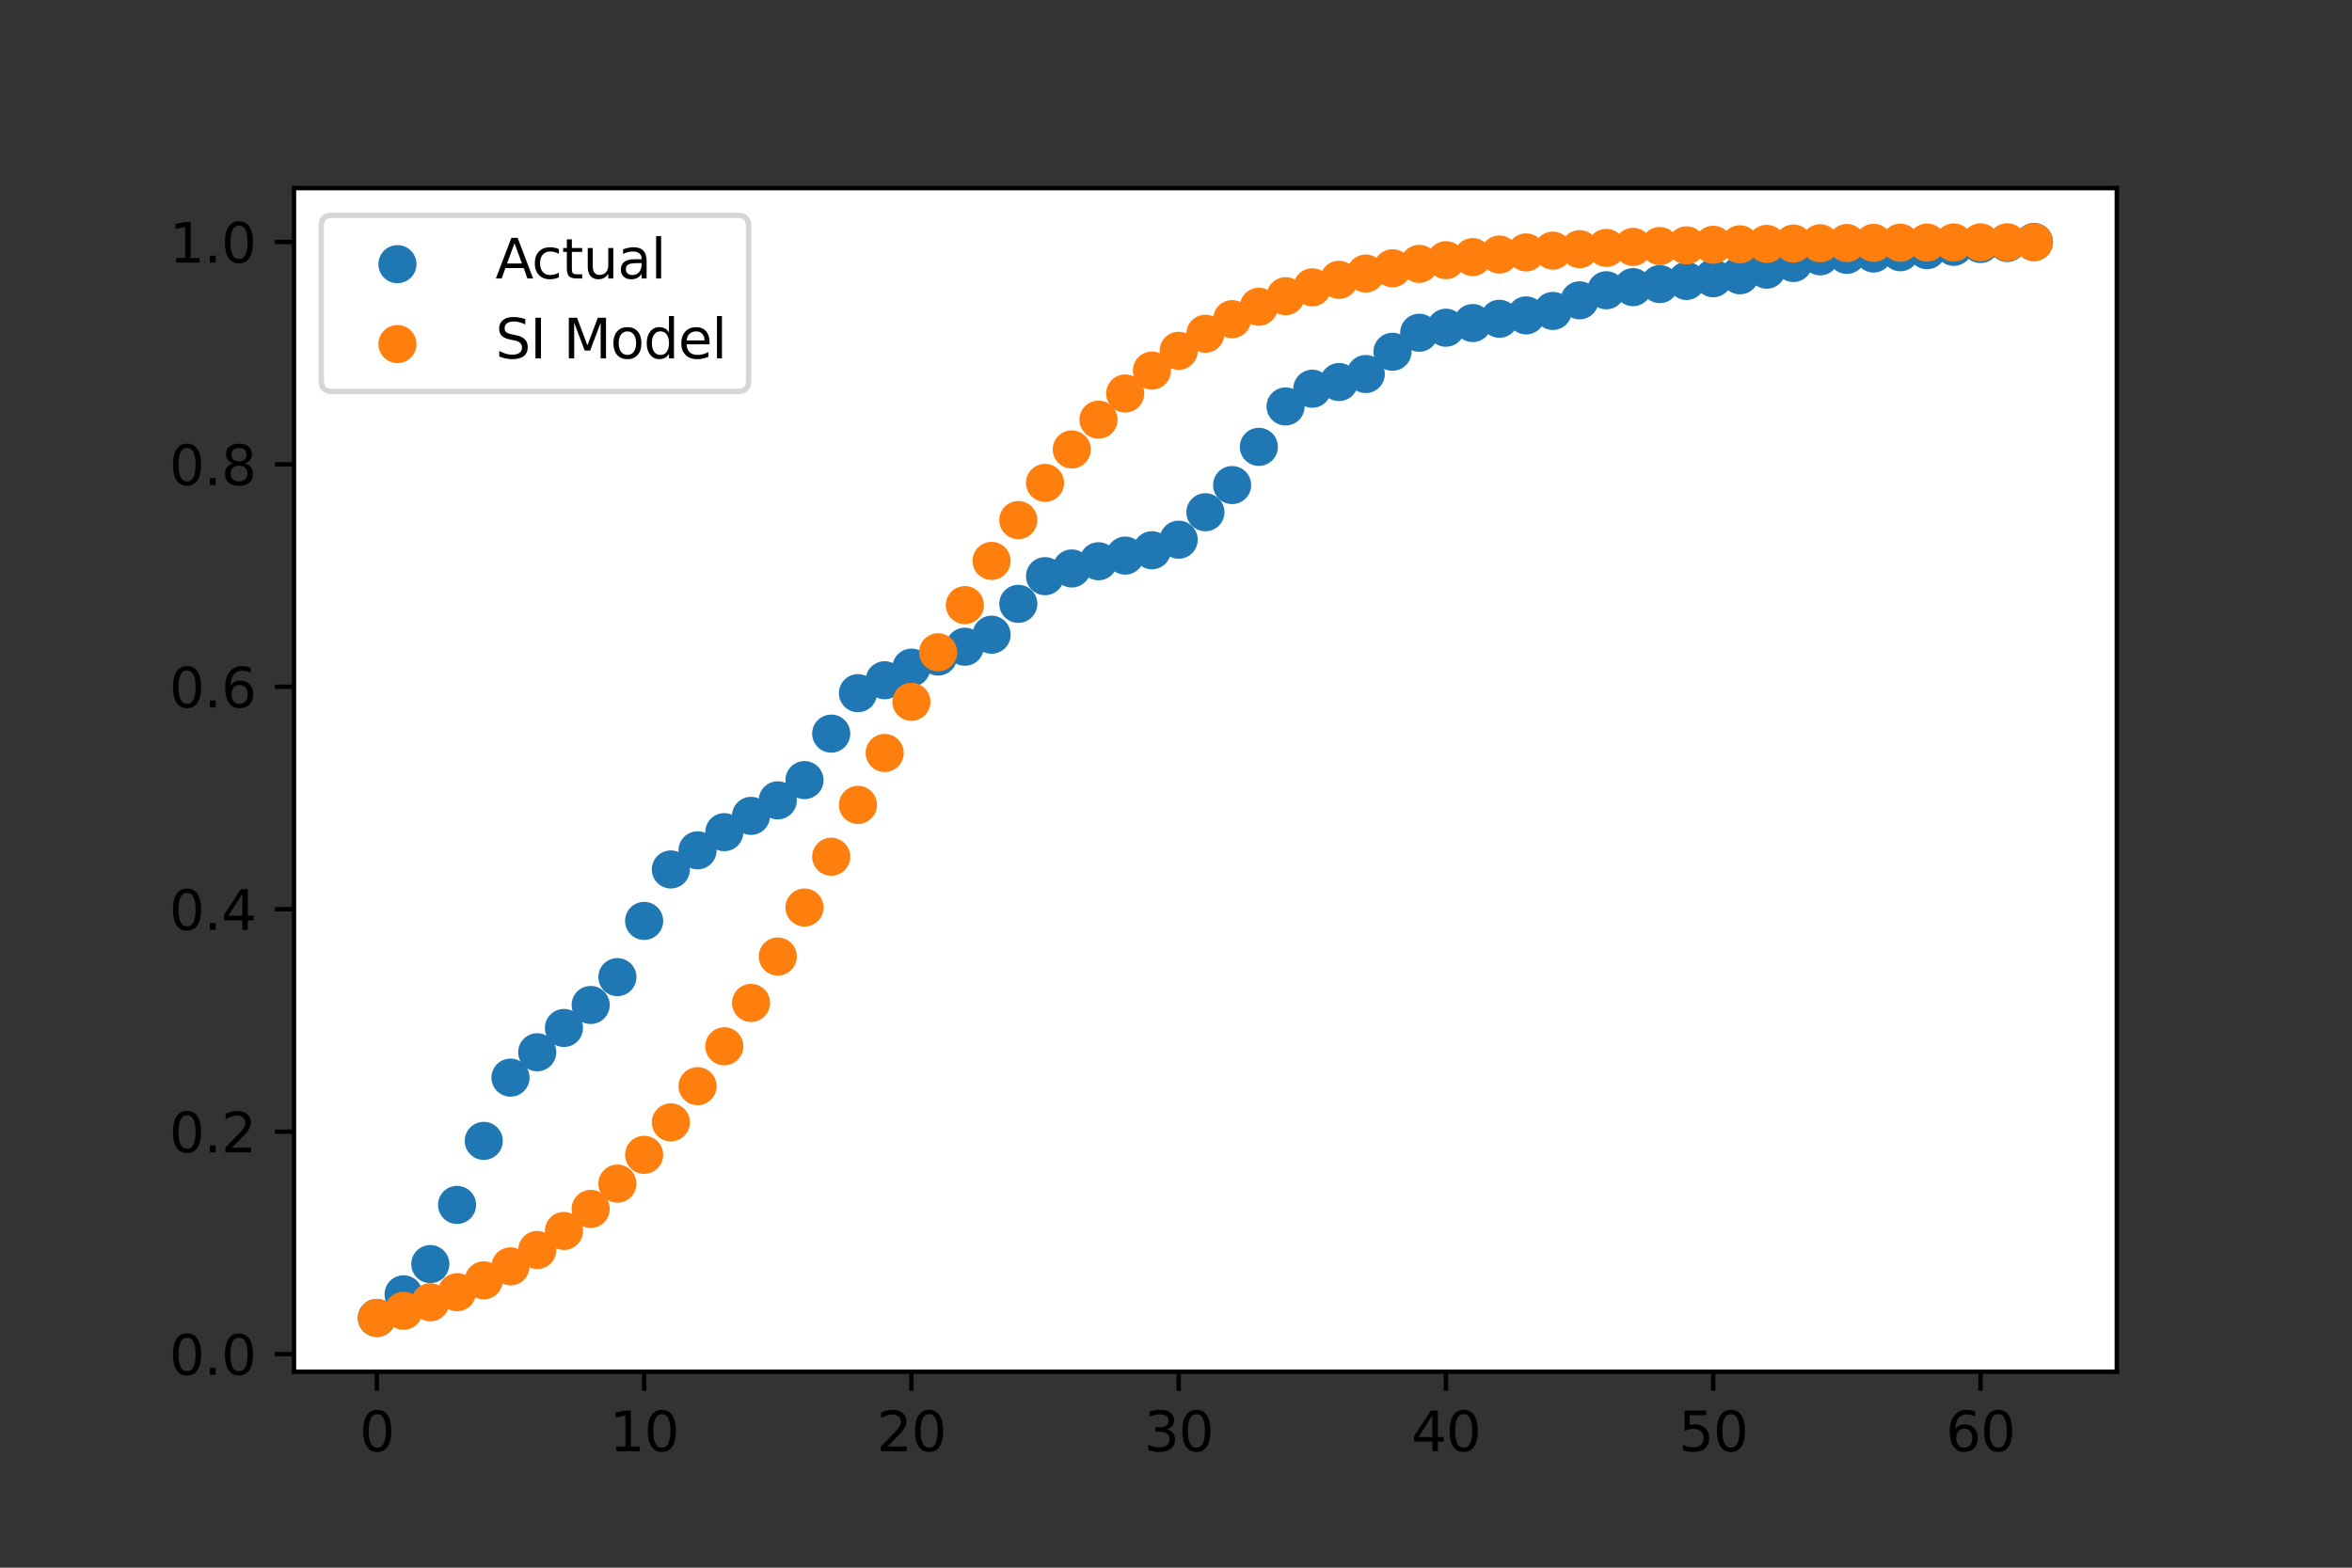 <?xml version="1.0" encoding="utf-8" standalone="no"?>
<!DOCTYPE svg PUBLIC "-//W3C//DTD SVG 1.1//EN"
  "http://www.w3.org/Graphics/SVG/1.1/DTD/svg11.dtd">
<svg height="288pt" version="1.1" viewBox="0 0 432 288" width="432pt" xmlns="http://www.w3.org/2000/svg" xmlns:xlink="http://www.w3.org/1999/xlink">
 <rect x="0" y="0" width="432" height="288" fill="#333333" stroke="none"/>
 <defs>
  <style type="text/css">*{stroke-linecap:butt;stroke-linejoin:round;}</style>
 </defs>
 <g id="figure_1">
  <g id="patch_1">
   <path d="M 0 288 
L 432 288 
L 432 0 
L 0 0 
z
" style="fill:none;"/>
  </g>
  <g id="axes_1">
   <g id="patch_2">
    <path d="M 54 252 
L 388.8 252 
L 388.8 34.56 
L 54 34.56 
z
" style="fill:#ffffff;"/>
   </g>
   <g id="PathCollection_1">
    <defs>
     <path d="M 0 3 
C 0.796 3 1.559 2.684 2.121 2.121 
C 2.684 1.559 3 0.796 3 0 
C 3 -0.796 2.684 -1.559 2.121 -2.121 
C 1.559 -2.684 0.796 -3 0 -3 
C -0.796 -3 -1.559 -2.684 -2.121 -2.121 
C -2.684 -1.559 -3 -0.796 -3 0 
C -3 0.796 -2.684 1.559 -2.121 2.121 
C -1.559 2.684 -0.796 3 0 3 
z
" id="ma373a4b8d2" style="stroke:#1f77b4;"/>
    </defs>
    <g clip-path="url(#p91c9d4269c)">
     <use style="fill:#1f77b4;stroke:#1f77b4;" x="69.218" xlink:href="#ma373a4b8d2" y="242.116"/>
     <use style="fill:#1f77b4;stroke:#1f77b4;" x="74.127" xlink:href="#ma373a4b8d2" y="237.78"/>
     <use style="fill:#1f77b4;stroke:#1f77b4;" x="79.036" xlink:href="#ma373a4b8d2" y="232.225"/>
     <use style="fill:#1f77b4;stroke:#1f77b4;" x="83.945" xlink:href="#ma373a4b8d2" y="221.354"/>
     <use style="fill:#1f77b4;stroke:#1f77b4;" x="88.855" xlink:href="#ma373a4b8d2" y="209.591"/>
     <use style="fill:#1f77b4;stroke:#1f77b4;" x="93.764" xlink:href="#ma373a4b8d2" y="197.972"/>
     <use style="fill:#1f77b4;stroke:#1f77b4;" x="98.673" xlink:href="#ma373a4b8d2" y="193.312"/>
     <use style="fill:#1f77b4;stroke:#1f77b4;" x="103.582" xlink:href="#ma373a4b8d2" y="188.849"/>
     <use style="fill:#1f77b4;stroke:#1f77b4;" x="108.491" xlink:href="#ma373a4b8d2" y="184.625"/>
     <use style="fill:#1f77b4;stroke:#1f77b4;" x="113.4" xlink:href="#ma373a4b8d2" y="179.507"/>
     <use style="fill:#1f77b4;stroke:#1f77b4;" x="118.309" xlink:href="#ma373a4b8d2" y="169.183"/>
     <use style="fill:#1f77b4;stroke:#1f77b4;" x="123.218" xlink:href="#ma373a4b8d2" y="159.728"/>
     <use style="fill:#1f77b4;stroke:#1f77b4;" x="128.127" xlink:href="#ma373a4b8d2" y="156.216"/>
     <use style="fill:#1f77b4;stroke:#1f77b4;" x="133.036" xlink:href="#ma373a4b8d2" y="152.877"/>
     <use style="fill:#1f77b4;stroke:#1f77b4;" x="137.945" xlink:href="#ma373a4b8d2" y="149.884"/>
     <use style="fill:#1f77b4;stroke:#1f77b4;" x="142.855" xlink:href="#ma373a4b8d2" y="147.03"/>
     <use style="fill:#1f77b4;stroke:#1f77b4;" x="147.764" xlink:href="#ma373a4b8d2" y="143.314"/>
     <use style="fill:#1f77b4;stroke:#1f77b4;" x="152.673" xlink:href="#ma373a4b8d2" y="134.776"/>
     <use style="fill:#1f77b4;stroke:#1f77b4;" x="157.582" xlink:href="#ma373a4b8d2" y="127.343"/>
     <use style="fill:#1f77b4;stroke:#1f77b4;" x="162.491" xlink:href="#ma373a4b8d2" y="124.971"/>
     <use style="fill:#1f77b4;stroke:#1f77b4;" x="167.4" xlink:href="#ma373a4b8d2" y="122.654"/>
     <use style="fill:#1f77b4;stroke:#1f77b4;" x="172.309" xlink:href="#ma373a4b8d2" y="120.614"/>
     <use style="fill:#1f77b4;stroke:#1f77b4;" x="177.218" xlink:href="#ma373a4b8d2" y="118.81"/>
     <use style="fill:#1f77b4;stroke:#1f77b4;" x="182.127" xlink:href="#ma373a4b8d2" y="116.601"/>
     <use style="fill:#1f77b4;stroke:#1f77b4;" x="187.036" xlink:href="#ma373a4b8d2" y="110.931"/>
     <use style="fill:#1f77b4;stroke:#1f77b4;" x="191.945" xlink:href="#ma373a4b8d2" y="105.848"/>
     <use style="fill:#1f77b4;stroke:#1f77b4;" x="196.855" xlink:href="#ma373a4b8d2" y="104.434"/>
     <use style="fill:#1f77b4;stroke:#1f77b4;" x="201.764" xlink:href="#ma373a4b8d2" y="103.11"/>
     <use style="fill:#1f77b4;stroke:#1f77b4;" x="206.673" xlink:href="#ma373a4b8d2" y="102.066"/>
     <use style="fill:#1f77b4;stroke:#1f77b4;" x="211.582" xlink:href="#ma373a4b8d2" y="101.089"/>
     <use style="fill:#1f77b4;stroke:#1f77b4;" x="216.491" xlink:href="#ma373a4b8d2" y="99.148"/>
     <use style="fill:#1f77b4;stroke:#1f77b4;" x="221.4" xlink:href="#ma373a4b8d2" y="94.104"/>
     <use style="fill:#1f77b4;stroke:#1f77b4;" x="226.309" xlink:href="#ma373a4b8d2" y="89.111"/>
     <use style="fill:#1f77b4;stroke:#1f77b4;" x="231.218" xlink:href="#ma373a4b8d2" y="82.091"/>
     <use style="fill:#1f77b4;stroke:#1f77b4;" x="236.127" xlink:href="#ma373a4b8d2" y="74.67"/>
     <use style="fill:#1f77b4;stroke:#1f77b4;" x="241.036" xlink:href="#ma373a4b8d2" y="71.413"/>
     <use style="fill:#1f77b4;stroke:#1f77b4;" x="245.945" xlink:href="#ma373a4b8d2" y="70.183"/>
     <use style="fill:#1f77b4;stroke:#1f77b4;" x="250.855" xlink:href="#ma373a4b8d2" y="68.713"/>
     <use style="fill:#1f77b4;stroke:#1f77b4;" x="255.764" xlink:href="#ma373a4b8d2" y="64.619"/>
     <use style="fill:#1f77b4;stroke:#1f77b4;" x="260.673" xlink:href="#ma373a4b8d2" y="61.127"/>
     <use style="fill:#1f77b4;stroke:#1f77b4;" x="265.582" xlink:href="#ma373a4b8d2" y="60.205"/>
     <use style="fill:#1f77b4;stroke:#1f77b4;" x="270.491" xlink:href="#ma373a4b8d2" y="59.345"/>
     <use style="fill:#1f77b4;stroke:#1f77b4;" x="275.4" xlink:href="#ma373a4b8d2" y="58.56"/>
     <use style="fill:#1f77b4;stroke:#1f77b4;" x="280.309" xlink:href="#ma373a4b8d2" y="57.942"/>
     <use style="fill:#1f77b4;stroke:#1f77b4;" x="285.218" xlink:href="#ma373a4b8d2" y="57.12"/>
     <use style="fill:#1f77b4;stroke:#1f77b4;" x="290.127" xlink:href="#ma373a4b8d2" y="55.174"/>
     <use style="fill:#1f77b4;stroke:#1f77b4;" x="295.036" xlink:href="#ma373a4b8d2" y="53.326"/>
     <use style="fill:#1f77b4;stroke:#1f77b4;" x="299.945" xlink:href="#ma373a4b8d2" y="52.754"/>
     <use style="fill:#1f77b4;stroke:#1f77b4;" x="304.855" xlink:href="#ma373a4b8d2" y="52.189"/>
     <use style="fill:#1f77b4;stroke:#1f77b4;" x="309.764" xlink:href="#ma373a4b8d2" y="51.613"/>
     <use style="fill:#1f77b4;stroke:#1f77b4;" x="314.673" xlink:href="#ma373a4b8d2" y="51.119"/>
     <use style="fill:#1f77b4;stroke:#1f77b4;" x="319.582" xlink:href="#ma373a4b8d2" y="50.573"/>
     <use style="fill:#1f77b4;stroke:#1f77b4;" x="324.491" xlink:href="#ma373a4b8d2" y="49.545"/>
     <use style="fill:#1f77b4;stroke:#1f77b4;" x="329.4" xlink:href="#ma373a4b8d2" y="48.318"/>
     <use style="fill:#1f77b4;stroke:#1f77b4;" x="334.309" xlink:href="#ma373a4b8d2" y="47.092"/>
     <use style="fill:#1f77b4;stroke:#1f77b4;" x="339.218" xlink:href="#ma373a4b8d2" y="46.823"/>
     <use style="fill:#1f77b4;stroke:#1f77b4;" x="344.127" xlink:href="#ma373a4b8d2" y="46.573"/>
     <use style="fill:#1f77b4;stroke:#1f77b4;" x="349.036" xlink:href="#ma373a4b8d2" y="46.34"/>
     <use style="fill:#1f77b4;stroke:#1f77b4;" x="353.945" xlink:href="#ma373a4b8d2" y="45.966"/>
     <use style="fill:#1f77b4;stroke:#1f77b4;" x="358.855" xlink:href="#ma373a4b8d2" y="45.346"/>
     <use style="fill:#1f77b4;stroke:#1f77b4;" x="363.764" xlink:href="#ma373a4b8d2" y="44.831"/>
     <use style="fill:#1f77b4;stroke:#1f77b4;" x="368.673" xlink:href="#ma373a4b8d2" y="44.639"/>
     <use style="fill:#1f77b4;stroke:#1f77b4;" x="373.582" xlink:href="#ma373a4b8d2" y="44.444"/>
    </g>
   </g>
   <g id="PathCollection_2">
    <defs>
     <path d="M 0 3 
C 0.796 3 1.559 2.684 2.121 2.121 
C 2.684 1.559 3 0.796 3 0 
C 3 -0.796 2.684 -1.559 2.121 -2.121 
C 1.559 -2.684 0.796 -3 0 -3 
C -0.796 -3 -1.559 -2.684 -2.121 -2.121 
C -2.684 -1.559 -3 -0.796 -3 0 
C -3 0.796 -2.684 1.559 -2.121 2.121 
C -1.559 2.684 -0.796 3 0 3 
z
" id="m1b3cb693f5" style="stroke:#ff7f0e;"/>
    </defs>
    <g clip-path="url(#p91c9d4269c)">
     <use style="fill:#ff7f0e;stroke:#ff7f0e;" x="69.218" xlink:href="#m1b3cb693f5" y="242.116"/>
     <use style="fill:#ff7f0e;stroke:#ff7f0e;" x="74.127" xlink:href="#m1b3cb693f5" y="240.803"/>
     <use style="fill:#ff7f0e;stroke:#ff7f0e;" x="79.036" xlink:href="#m1b3cb693f5" y="239.243"/>
     <use style="fill:#ff7f0e;stroke:#ff7f0e;" x="83.945" xlink:href="#m1b3cb693f5" y="237.394"/>
     <use style="fill:#ff7f0e;stroke:#ff7f0e;" x="88.855" xlink:href="#m1b3cb693f5" y="235.21"/>
     <use style="fill:#ff7f0e;stroke:#ff7f0e;" x="93.764" xlink:href="#m1b3cb693f5" y="232.643"/>
     <use style="fill:#ff7f0e;stroke:#ff7f0e;" x="98.673" xlink:href="#m1b3cb693f5" y="229.637"/>
     <use style="fill:#ff7f0e;stroke:#ff7f0e;" x="103.582" xlink:href="#m1b3cb693f5" y="226.137"/>
     <use style="fill:#ff7f0e;stroke:#ff7f0e;" x="108.491" xlink:href="#m1b3cb693f5" y="222.09"/>
     <use style="fill:#ff7f0e;stroke:#ff7f0e;" x="113.4" xlink:href="#m1b3cb693f5" y="217.443"/>
     <use style="fill:#ff7f0e;stroke:#ff7f0e;" x="118.309" xlink:href="#m1b3cb693f5" y="212.153"/>
     <use style="fill:#ff7f0e;stroke:#ff7f0e;" x="123.218" xlink:href="#m1b3cb693f5" y="206.189"/>
     <use style="fill:#ff7f0e;stroke:#ff7f0e;" x="128.127" xlink:href="#m1b3cb693f5" y="199.539"/>
     <use style="fill:#ff7f0e;stroke:#ff7f0e;" x="133.036" xlink:href="#m1b3cb693f5" y="192.213"/>
     <use style="fill:#ff7f0e;stroke:#ff7f0e;" x="137.945" xlink:href="#m1b3cb693f5" y="184.25"/>
     <use style="fill:#ff7f0e;stroke:#ff7f0e;" x="142.855" xlink:href="#m1b3cb693f5" y="175.719"/>
     <use style="fill:#ff7f0e;stroke:#ff7f0e;" x="147.764" xlink:href="#m1b3cb693f5" y="166.723"/>
     <use style="fill:#ff7f0e;stroke:#ff7f0e;" x="152.673" xlink:href="#m1b3cb693f5" y="157.389"/>
     <use style="fill:#ff7f0e;stroke:#ff7f0e;" x="157.582" xlink:href="#m1b3cb693f5" y="147.87"/>
     <use style="fill:#ff7f0e;stroke:#ff7f0e;" x="162.491" xlink:href="#m1b3cb693f5" y="138.329"/>
     <use style="fill:#ff7f0e;stroke:#ff7f0e;" x="167.4" xlink:href="#m1b3cb693f5" y="128.931"/>
     <use style="fill:#ff7f0e;stroke:#ff7f0e;" x="172.309" xlink:href="#m1b3cb693f5" y="119.831"/>
     <use style="fill:#ff7f0e;stroke:#ff7f0e;" x="177.218" xlink:href="#m1b3cb693f5" y="111.166"/>
     <use style="fill:#ff7f0e;stroke:#ff7f0e;" x="182.127" xlink:href="#m1b3cb693f5" y="103.044"/>
     <use style="fill:#ff7f0e;stroke:#ff7f0e;" x="187.036" xlink:href="#m1b3cb693f5" y="95.543"/>
     <use style="fill:#ff7f0e;stroke:#ff7f0e;" x="191.945" xlink:href="#m1b3cb693f5" y="88.711"/>
     <use style="fill:#ff7f0e;stroke:#ff7f0e;" x="196.855" xlink:href="#m1b3cb693f5" y="82.565"/>
     <use style="fill:#ff7f0e;stroke:#ff7f0e;" x="201.764" xlink:href="#m1b3cb693f5" y="77.098"/>
     <use style="fill:#ff7f0e;stroke:#ff7f0e;" x="206.673" xlink:href="#m1b3cb693f5" y="72.284"/>
     <use style="fill:#ff7f0e;stroke:#ff7f0e;" x="211.582" xlink:href="#m1b3cb693f5" y="68.082"/>
     <use style="fill:#ff7f0e;stroke:#ff7f0e;" x="216.491" xlink:href="#m1b3cb693f5" y="64.442"/>
     <use style="fill:#ff7f0e;stroke:#ff7f0e;" x="221.4" xlink:href="#m1b3cb693f5" y="61.311"/>
     <use style="fill:#ff7f0e;stroke:#ff7f0e;" x="226.309" xlink:href="#m1b3cb693f5" y="58.632"/>
     <use style="fill:#ff7f0e;stroke:#ff7f0e;" x="231.218" xlink:href="#m1b3cb693f5" y="56.351"/>
     <use style="fill:#ff7f0e;stroke:#ff7f0e;" x="236.127" xlink:href="#m1b3cb693f5" y="54.418"/>
     <use style="fill:#ff7f0e;stroke:#ff7f0e;" x="241.036" xlink:href="#m1b3cb693f5" y="52.785"/>
     <use style="fill:#ff7f0e;stroke:#ff7f0e;" x="245.945" xlink:href="#m1b3cb693f5" y="51.41"/>
     <use style="fill:#ff7f0e;stroke:#ff7f0e;" x="250.855" xlink:href="#m1b3cb693f5" y="50.255"/>
     <use style="fill:#ff7f0e;stroke:#ff7f0e;" x="255.764" xlink:href="#m1b3cb693f5" y="49.286"/>
     <use style="fill:#ff7f0e;stroke:#ff7f0e;" x="260.673" xlink:href="#m1b3cb693f5" y="48.476"/>
     <use style="fill:#ff7f0e;stroke:#ff7f0e;" x="265.582" xlink:href="#m1b3cb693f5" y="47.799"/>
     <use style="fill:#ff7f0e;stroke:#ff7f0e;" x="270.491" xlink:href="#m1b3cb693f5" y="47.234"/>
     <use style="fill:#ff7f0e;stroke:#ff7f0e;" x="275.4" xlink:href="#m1b3cb693f5" y="46.763"/>
     <use style="fill:#ff7f0e;stroke:#ff7f0e;" x="280.309" xlink:href="#m1b3cb693f5" y="46.371"/>
     <use style="fill:#ff7f0e;stroke:#ff7f0e;" x="285.218" xlink:href="#m1b3cb693f5" y="46.045"/>
     <use style="fill:#ff7f0e;stroke:#ff7f0e;" x="290.127" xlink:href="#m1b3cb693f5" y="45.773"/>
     <use style="fill:#ff7f0e;stroke:#ff7f0e;" x="295.036" xlink:href="#m1b3cb693f5" y="45.547"/>
     <use style="fill:#ff7f0e;stroke:#ff7f0e;" x="299.945" xlink:href="#m1b3cb693f5" y="45.36"/>
     <use style="fill:#ff7f0e;stroke:#ff7f0e;" x="304.855" xlink:href="#m1b3cb693f5" y="45.204"/>
     <use style="fill:#ff7f0e;stroke:#ff7f0e;" x="309.764" xlink:href="#m1b3cb693f5" y="45.075"/>
     <use style="fill:#ff7f0e;stroke:#ff7f0e;" x="314.673" xlink:href="#m1b3cb693f5" y="44.967"/>
     <use style="fill:#ff7f0e;stroke:#ff7f0e;" x="319.582" xlink:href="#m1b3cb693f5" y="44.878"/>
     <use style="fill:#ff7f0e;stroke:#ff7f0e;" x="324.491" xlink:href="#m1b3cb693f5" y="44.804"/>
     <use style="fill:#ff7f0e;stroke:#ff7f0e;" x="329.4" xlink:href="#m1b3cb693f5" y="44.743"/>
     <use style="fill:#ff7f0e;stroke:#ff7f0e;" x="334.309" xlink:href="#m1b3cb693f5" y="44.692"/>
     <use style="fill:#ff7f0e;stroke:#ff7f0e;" x="339.218" xlink:href="#m1b3cb693f5" y="44.649"/>
     <use style="fill:#ff7f0e;stroke:#ff7f0e;" x="344.127" xlink:href="#m1b3cb693f5" y="44.614"/>
     <use style="fill:#ff7f0e;stroke:#ff7f0e;" x="349.036" xlink:href="#m1b3cb693f5" y="44.585"/>
     <use style="fill:#ff7f0e;stroke:#ff7f0e;" x="353.945" xlink:href="#m1b3cb693f5" y="44.561"/>
     <use style="fill:#ff7f0e;stroke:#ff7f0e;" x="358.855" xlink:href="#m1b3cb693f5" y="44.541"/>
     <use style="fill:#ff7f0e;stroke:#ff7f0e;" x="363.764" xlink:href="#m1b3cb693f5" y="44.524"/>
     <use style="fill:#ff7f0e;stroke:#ff7f0e;" x="368.673" xlink:href="#m1b3cb693f5" y="44.511"/>
     <use style="fill:#ff7f0e;stroke:#ff7f0e;" x="373.582" xlink:href="#m1b3cb693f5" y="44.499"/>
    </g>
   </g>
   <g id="matplotlib.axis_1">
    <g id="xtick_1">
     <g id="line2d_1">
      <defs>
       <path d="M 0 0 
L 0 3.5 
" id="mb827b713c8" style="stroke:#000000;stroke-width:0.8;"/>
      </defs>
      <g>
       <use style="stroke:#000000;stroke-width:0.8;" x="69.218" xlink:href="#mb827b713c8" y="252"/>
      </g>
     </g>
     <g id="text_1">
      <!-- 0 -->
      <g transform="translate(66.037 266.598)scale(0.1 -0.1)">
       <defs>
        <path d="M 2034 4250 
Q 1547 4250 1301 3770 
Q 1056 3291 1056 2328 
Q 1056 1369 1301 889 
Q 1547 409 2034 409 
Q 2525 409 2770 889 
Q 3016 1369 3016 2328 
Q 3016 3291 2770 3770 
Q 2525 4250 2034 4250 
z
M 2034 4750 
Q 2819 4750 3233 4129 
Q 3647 3509 3647 2328 
Q 3647 1150 3233 529 
Q 2819 -91 2034 -91 
Q 1250 -91 836 529 
Q 422 1150 422 2328 
Q 422 3509 836 4129 
Q 1250 4750 2034 4750 
z
" id="DejaVuSans-30" transform="scale(0.016)"/>
       </defs>
       <use xlink:href="#DejaVuSans-30"/>
      </g>
     </g>
    </g>
    <g id="xtick_2">
     <g id="line2d_2">
      <g>
       <use style="stroke:#000000;stroke-width:0.8;" x="118.309" xlink:href="#mb827b713c8" y="252"/>
      </g>
     </g>
     <g id="text_2">
      <!-- 10 -->
      <g transform="translate(111.947 266.598)scale(0.1 -0.1)">
       <defs>
        <path d="M 794 531 
L 1825 531 
L 1825 4091 
L 703 3866 
L 703 4441 
L 1819 4666 
L 2450 4666 
L 2450 531 
L 3481 531 
L 3481 0 
L 794 0 
L 794 531 
z
" id="DejaVuSans-31" transform="scale(0.016)"/>
       </defs>
       <use xlink:href="#DejaVuSans-31"/>
       <use x="63.623" xlink:href="#DejaVuSans-30"/>
      </g>
     </g>
    </g>
    <g id="xtick_3">
     <g id="line2d_3">
      <g>
       <use style="stroke:#000000;stroke-width:0.8;" x="167.4" xlink:href="#mb827b713c8" y="252"/>
      </g>
     </g>
     <g id="text_3">
      <!-- 20 -->
      <g transform="translate(161.037 266.598)scale(0.1 -0.1)">
       <defs>
        <path d="M 1228 531 
L 3431 531 
L 3431 0 
L 469 0 
L 469 531 
Q 828 903 1448 1529 
Q 2069 2156 2228 2338 
Q 2531 2678 2651 2914 
Q 2772 3150 2772 3378 
Q 2772 3750 2511 3984 
Q 2250 4219 1831 4219 
Q 1534 4219 1204 4116 
Q 875 4013 500 3803 
L 500 4441 
Q 881 4594 1212 4672 
Q 1544 4750 1819 4750 
Q 2544 4750 2975 4387 
Q 3406 4025 3406 3419 
Q 3406 3131 3298 2873 
Q 3191 2616 2906 2266 
Q 2828 2175 2409 1742 
Q 1991 1309 1228 531 
z
" id="DejaVuSans-32" transform="scale(0.016)"/>
       </defs>
       <use xlink:href="#DejaVuSans-32"/>
       <use x="63.623" xlink:href="#DejaVuSans-30"/>
      </g>
     </g>
    </g>
    <g id="xtick_4">
     <g id="line2d_4">
      <g>
       <use style="stroke:#000000;stroke-width:0.8;" x="216.491" xlink:href="#mb827b713c8" y="252"/>
      </g>
     </g>
     <g id="text_4">
      <!-- 30 -->
      <g transform="translate(210.128 266.598)scale(0.1 -0.1)">
       <defs>
        <path d="M 2597 2516 
Q 3050 2419 3304 2112 
Q 3559 1806 3559 1356 
Q 3559 666 3084 287 
Q 2609 -91 1734 -91 
Q 1441 -91 1130 -33 
Q 819 25 488 141 
L 488 750 
Q 750 597 1062 519 
Q 1375 441 1716 441 
Q 2309 441 2620 675 
Q 2931 909 2931 1356 
Q 2931 1769 2642 2001 
Q 2353 2234 1838 2234 
L 1294 2234 
L 1294 2753 
L 1863 2753 
Q 2328 2753 2575 2939 
Q 2822 3125 2822 3475 
Q 2822 3834 2567 4026 
Q 2313 4219 1838 4219 
Q 1578 4219 1281 4162 
Q 984 4106 628 3988 
L 628 4550 
Q 988 4650 1302 4700 
Q 1616 4750 1894 4750 
Q 2613 4750 3031 4423 
Q 3450 4097 3450 3541 
Q 3450 3153 3228 2886 
Q 3006 2619 2597 2516 
z
" id="DejaVuSans-33" transform="scale(0.016)"/>
       </defs>
       <use xlink:href="#DejaVuSans-33"/>
       <use x="63.623" xlink:href="#DejaVuSans-30"/>
      </g>
     </g>
    </g>
    <g id="xtick_5">
     <g id="line2d_5">
      <g>
       <use style="stroke:#000000;stroke-width:0.8;" x="265.582" xlink:href="#mb827b713c8" y="252"/>
      </g>
     </g>
     <g id="text_5">
      <!-- 40 -->
      <g transform="translate(259.219 266.598)scale(0.1 -0.1)">
       <defs>
        <path d="M 2419 4116 
L 825 1625 
L 2419 1625 
L 2419 4116 
z
M 2253 4666 
L 3047 4666 
L 3047 1625 
L 3713 1625 
L 3713 1100 
L 3047 1100 
L 3047 0 
L 2419 0 
L 2419 1100 
L 313 1100 
L 313 1709 
L 2253 4666 
z
" id="DejaVuSans-34" transform="scale(0.016)"/>
       </defs>
       <use xlink:href="#DejaVuSans-34"/>
       <use x="63.623" xlink:href="#DejaVuSans-30"/>
      </g>
     </g>
    </g>
    <g id="xtick_6">
     <g id="line2d_6">
      <g>
       <use style="stroke:#000000;stroke-width:0.8;" x="314.673" xlink:href="#mb827b713c8" y="252"/>
      </g>
     </g>
     <g id="text_6">
      <!-- 50 -->
      <g transform="translate(308.31 266.598)scale(0.1 -0.1)">
       <defs>
        <path d="M 691 4666 
L 3169 4666 
L 3169 4134 
L 1269 4134 
L 1269 2991 
Q 1406 3038 1543 3061 
Q 1681 3084 1819 3084 
Q 2600 3084 3056 2656 
Q 3513 2228 3513 1497 
Q 3513 744 3044 326 
Q 2575 -91 1722 -91 
Q 1428 -91 1123 -41 
Q 819 9 494 109 
L 494 744 
Q 775 591 1075 516 
Q 1375 441 1709 441 
Q 2250 441 2565 725 
Q 2881 1009 2881 1497 
Q 2881 1984 2565 2268 
Q 2250 2553 1709 2553 
Q 1456 2553 1204 2497 
Q 953 2441 691 2322 
L 691 4666 
z
" id="DejaVuSans-35" transform="scale(0.016)"/>
       </defs>
       <use xlink:href="#DejaVuSans-35"/>
       <use x="63.623" xlink:href="#DejaVuSans-30"/>
      </g>
     </g>
    </g>
    <g id="xtick_7">
     <g id="line2d_7">
      <g>
       <use style="stroke:#000000;stroke-width:0.8;" x="363.764" xlink:href="#mb827b713c8" y="252"/>
      </g>
     </g>
     <g id="text_7">
      <!-- 60 -->
      <g transform="translate(357.401 266.598)scale(0.1 -0.1)">
       <defs>
        <path d="M 2113 2584 
Q 1688 2584 1439 2293 
Q 1191 2003 1191 1497 
Q 1191 994 1439 701 
Q 1688 409 2113 409 
Q 2538 409 2786 701 
Q 3034 994 3034 1497 
Q 3034 2003 2786 2293 
Q 2538 2584 2113 2584 
z
M 3366 4563 
L 3366 3988 
Q 3128 4100 2886 4159 
Q 2644 4219 2406 4219 
Q 1781 4219 1451 3797 
Q 1122 3375 1075 2522 
Q 1259 2794 1537 2939 
Q 1816 3084 2150 3084 
Q 2853 3084 3261 2657 
Q 3669 2231 3669 1497 
Q 3669 778 3244 343 
Q 2819 -91 2113 -91 
Q 1303 -91 875 529 
Q 447 1150 447 2328 
Q 447 3434 972 4092 
Q 1497 4750 2381 4750 
Q 2619 4750 2861 4703 
Q 3103 4656 3366 4563 
z
" id="DejaVuSans-36" transform="scale(0.016)"/>
       </defs>
       <use xlink:href="#DejaVuSans-36"/>
       <use x="63.623" xlink:href="#DejaVuSans-30"/>
      </g>
     </g>
    </g>
   </g>
   <g id="matplotlib.axis_2">
    <g id="ytick_1">
     <g id="line2d_8">
      <defs>
       <path d="M 0 0 
L -3.5 0 
" id="m4f1b265472" style="stroke:#000000;stroke-width:0.8;"/>
      </defs>
      <g>
       <use style="stroke:#000000;stroke-width:0.8;" x="54" xlink:href="#m4f1b265472" y="248.755"/>
      </g>
     </g>
     <g id="text_8">
      <!-- 0.0 -->
      <g transform="translate(31.097 252.554)scale(0.1 -0.1)">
       <defs>
        <path d="M 684 794 
L 1344 794 
L 1344 0 
L 684 0 
L 684 794 
z
" id="DejaVuSans-2e" transform="scale(0.016)"/>
       </defs>
       <use xlink:href="#DejaVuSans-30"/>
       <use x="63.623" xlink:href="#DejaVuSans-2e"/>
       <use x="95.41" xlink:href="#DejaVuSans-30"/>
      </g>
     </g>
    </g>
    <g id="ytick_2">
     <g id="line2d_9">
      <g>
       <use style="stroke:#000000;stroke-width:0.8;" x="54" xlink:href="#m4f1b265472" y="207.893"/>
      </g>
     </g>
     <g id="text_9">
      <!-- 0.2 -->
      <g transform="translate(31.097 211.692)scale(0.1 -0.1)">
       <use xlink:href="#DejaVuSans-30"/>
       <use x="63.623" xlink:href="#DejaVuSans-2e"/>
       <use x="95.41" xlink:href="#DejaVuSans-32"/>
      </g>
     </g>
    </g>
    <g id="ytick_3">
     <g id="line2d_10">
      <g>
       <use style="stroke:#000000;stroke-width:0.8;" x="54" xlink:href="#m4f1b265472" y="167.031"/>
      </g>
     </g>
     <g id="text_10">
      <!-- 0.4 -->
      <g transform="translate(31.097 170.83)scale(0.1 -0.1)">
       <use xlink:href="#DejaVuSans-30"/>
       <use x="63.623" xlink:href="#DejaVuSans-2e"/>
       <use x="95.41" xlink:href="#DejaVuSans-34"/>
      </g>
     </g>
    </g>
    <g id="ytick_4">
     <g id="line2d_11">
      <g>
       <use style="stroke:#000000;stroke-width:0.8;" x="54" xlink:href="#m4f1b265472" y="126.168"/>
      </g>
     </g>
     <g id="text_11">
      <!-- 0.6 -->
      <g transform="translate(31.097 129.967)scale(0.1 -0.1)">
       <use xlink:href="#DejaVuSans-30"/>
       <use x="63.623" xlink:href="#DejaVuSans-2e"/>
       <use x="95.41" xlink:href="#DejaVuSans-36"/>
      </g>
     </g>
    </g>
    <g id="ytick_5">
     <g id="line2d_12">
      <g>
       <use style="stroke:#000000;stroke-width:0.8;" x="54" xlink:href="#m4f1b265472" y="85.306"/>
      </g>
     </g>
     <g id="text_12">
      <!-- 0.8 -->
      <g transform="translate(31.097 89.105)scale(0.1 -0.1)">
       <defs>
        <path d="M 2034 2216 
Q 1584 2216 1326 1975 
Q 1069 1734 1069 1313 
Q 1069 891 1326 650 
Q 1584 409 2034 409 
Q 2484 409 2743 651 
Q 3003 894 3003 1313 
Q 3003 1734 2745 1975 
Q 2488 2216 2034 2216 
z
M 1403 2484 
Q 997 2584 770 2862 
Q 544 3141 544 3541 
Q 544 4100 942 4425 
Q 1341 4750 2034 4750 
Q 2731 4750 3128 4425 
Q 3525 4100 3525 3541 
Q 3525 3141 3298 2862 
Q 3072 2584 2669 2484 
Q 3125 2378 3379 2068 
Q 3634 1759 3634 1313 
Q 3634 634 3220 271 
Q 2806 -91 2034 -91 
Q 1263 -91 848 271 
Q 434 634 434 1313 
Q 434 1759 690 2068 
Q 947 2378 1403 2484 
z
M 1172 3481 
Q 1172 3119 1398 2916 
Q 1625 2713 2034 2713 
Q 2441 2713 2670 2916 
Q 2900 3119 2900 3481 
Q 2900 3844 2670 4047 
Q 2441 4250 2034 4250 
Q 1625 4250 1398 4047 
Q 1172 3844 1172 3481 
z
" id="DejaVuSans-38" transform="scale(0.016)"/>
       </defs>
       <use xlink:href="#DejaVuSans-30"/>
       <use x="63.623" xlink:href="#DejaVuSans-2e"/>
       <use x="95.41" xlink:href="#DejaVuSans-38"/>
      </g>
     </g>
    </g>
    <g id="ytick_6">
     <g id="line2d_13">
      <g>
       <use style="stroke:#000000;stroke-width:0.8;" x="54" xlink:href="#m4f1b265472" y="44.444"/>
      </g>
     </g>
     <g id="text_13">
      <!-- 1.0 -->
      <g transform="translate(31.097 48.243)scale(0.1 -0.1)">
       <use xlink:href="#DejaVuSans-31"/>
       <use x="63.623" xlink:href="#DejaVuSans-2e"/>
       <use x="95.41" xlink:href="#DejaVuSans-30"/>
      </g>
     </g>
    </g>
   </g>
   <g id="patch_3">
    <path d="M 54 252 
L 54 34.56 
" style="fill:none;stroke:#000000;stroke-linecap:square;stroke-linejoin:miter;stroke-width:0.8;"/>
   </g>
   <g id="patch_4">
    <path d="M 388.8 252 
L 388.8 34.56 
" style="fill:none;stroke:#000000;stroke-linecap:square;stroke-linejoin:miter;stroke-width:0.8;"/>
   </g>
   <g id="patch_5">
    <path d="M 54 252 
L 388.8 252 
" style="fill:none;stroke:#000000;stroke-linecap:square;stroke-linejoin:miter;stroke-width:0.8;"/>
   </g>
   <g id="patch_6">
    <path d="M 54 34.56 
L 388.8 34.56 
" style="fill:none;stroke:#000000;stroke-linecap:square;stroke-linejoin:miter;stroke-width:0.8;"/>
   </g>
   <g id="legend_1">
    <g id="patch_7">
     <path d="M 61 71.916 
L 135.503 71.916 
Q 137.503 71.916 137.503 69.916 
L 137.503 41.56 
Q 137.503 39.56 135.503 39.56 
L 61 39.56 
Q 59 39.56 59 41.56 
L 59 69.916 
Q 59 71.916 61 71.916 
z
" style="fill:#ffffff;opacity:0.8;stroke:#cccccc;stroke-linejoin:miter;"/>
    </g>
    <g id="PathCollection_3">
     <g>
      <use style="fill:#1f77b4;stroke:#1f77b4;" x="73" xlink:href="#ma373a4b8d2" y="48.533"/>
     </g>
    </g>
    <g id="text_14">
     <!-- Actual -->
     <g transform="translate(91 51.158)scale(0.1 -0.1)">
      <defs>
       <path d="M 2188 4044 
L 1331 1722 
L 3047 1722 
L 2188 4044 
z
M 1831 4666 
L 2547 4666 
L 4325 0 
L 3669 0 
L 3244 1197 
L 1141 1197 
L 716 0 
L 50 0 
L 1831 4666 
z
" id="DejaVuSans-41" transform="scale(0.016)"/>
       <path d="M 3122 3366 
L 3122 2828 
Q 2878 2963 2633 3030 
Q 2388 3097 2138 3097 
Q 1578 3097 1268 2742 
Q 959 2388 959 1747 
Q 959 1106 1268 751 
Q 1578 397 2138 397 
Q 2388 397 2633 464 
Q 2878 531 3122 666 
L 3122 134 
Q 2881 22 2623 -34 
Q 2366 -91 2075 -91 
Q 1284 -91 818 406 
Q 353 903 353 1747 
Q 353 2603 823 3093 
Q 1294 3584 2113 3584 
Q 2378 3584 2631 3529 
Q 2884 3475 3122 3366 
z
" id="DejaVuSans-63" transform="scale(0.016)"/>
       <path d="M 1172 4494 
L 1172 3500 
L 2356 3500 
L 2356 3053 
L 1172 3053 
L 1172 1153 
Q 1172 725 1289 603 
Q 1406 481 1766 481 
L 2356 481 
L 2356 0 
L 1766 0 
Q 1100 0 847 248 
Q 594 497 594 1153 
L 594 3053 
L 172 3053 
L 172 3500 
L 594 3500 
L 594 4494 
L 1172 4494 
z
" id="DejaVuSans-74" transform="scale(0.016)"/>
       <path d="M 544 1381 
L 544 3500 
L 1119 3500 
L 1119 1403 
Q 1119 906 1312 657 
Q 1506 409 1894 409 
Q 2359 409 2629 706 
Q 2900 1003 2900 1516 
L 2900 3500 
L 3475 3500 
L 3475 0 
L 2900 0 
L 2900 538 
Q 2691 219 2414 64 
Q 2138 -91 1772 -91 
Q 1169 -91 856 284 
Q 544 659 544 1381 
z
M 1991 3584 
L 1991 3584 
z
" id="DejaVuSans-75" transform="scale(0.016)"/>
       <path d="M 2194 1759 
Q 1497 1759 1228 1600 
Q 959 1441 959 1056 
Q 959 750 1161 570 
Q 1363 391 1709 391 
Q 2188 391 2477 730 
Q 2766 1069 2766 1631 
L 2766 1759 
L 2194 1759 
z
M 3341 1997 
L 3341 0 
L 2766 0 
L 2766 531 
Q 2569 213 2275 61 
Q 1981 -91 1556 -91 
Q 1019 -91 701 211 
Q 384 513 384 1019 
Q 384 1609 779 1909 
Q 1175 2209 1959 2209 
L 2766 2209 
L 2766 2266 
Q 2766 2663 2505 2880 
Q 2244 3097 1772 3097 
Q 1472 3097 1187 3025 
Q 903 2953 641 2809 
L 641 3341 
Q 956 3463 1253 3523 
Q 1550 3584 1831 3584 
Q 2591 3584 2966 3190 
Q 3341 2797 3341 1997 
z
" id="DejaVuSans-61" transform="scale(0.016)"/>
       <path d="M 603 4863 
L 1178 4863 
L 1178 0 
L 603 0 
L 603 4863 
z
" id="DejaVuSans-6c" transform="scale(0.016)"/>
      </defs>
      <use xlink:href="#DejaVuSans-41"/>
      <use x="66.658" xlink:href="#DejaVuSans-63"/>
      <use x="121.639" xlink:href="#DejaVuSans-74"/>
      <use x="160.848" xlink:href="#DejaVuSans-75"/>
      <use x="224.227" xlink:href="#DejaVuSans-61"/>
      <use x="285.506" xlink:href="#DejaVuSans-6c"/>
     </g>
    </g>
    <g id="PathCollection_4">
     <g>
      <use style="fill:#ff7f0e;stroke:#ff7f0e;" x="73" xlink:href="#m1b3cb693f5" y="63.212"/>
     </g>
    </g>
    <g id="text_15">
     <!-- SI Model -->
     <g transform="translate(91 65.837)scale(0.1 -0.1)">
      <defs>
       <path d="M 3425 4513 
L 3425 3897 
Q 3066 4069 2747 4153 
Q 2428 4238 2131 4238 
Q 1616 4238 1336 4038 
Q 1056 3838 1056 3469 
Q 1056 3159 1242 3001 
Q 1428 2844 1947 2747 
L 2328 2669 
Q 3034 2534 3370 2195 
Q 3706 1856 3706 1288 
Q 3706 609 3251 259 
Q 2797 -91 1919 -91 
Q 1588 -91 1214 -16 
Q 841 59 441 206 
L 441 856 
Q 825 641 1194 531 
Q 1563 422 1919 422 
Q 2459 422 2753 634 
Q 3047 847 3047 1241 
Q 3047 1584 2836 1778 
Q 2625 1972 2144 2069 
L 1759 2144 
Q 1053 2284 737 2584 
Q 422 2884 422 3419 
Q 422 4038 858 4394 
Q 1294 4750 2059 4750 
Q 2388 4750 2728 4690 
Q 3069 4631 3425 4513 
z
" id="DejaVuSans-53" transform="scale(0.016)"/>
       <path d="M 628 4666 
L 1259 4666 
L 1259 0 
L 628 0 
L 628 4666 
z
" id="DejaVuSans-49" transform="scale(0.016)"/>
       <path id="DejaVuSans-20" transform="scale(0.016)"/>
       <path d="M 628 4666 
L 1569 4666 
L 2759 1491 
L 3956 4666 
L 4897 4666 
L 4897 0 
L 4281 0 
L 4281 4097 
L 3078 897 
L 2444 897 
L 1241 4097 
L 1241 0 
L 628 0 
L 628 4666 
z
" id="DejaVuSans-4d" transform="scale(0.016)"/>
       <path d="M 1959 3097 
Q 1497 3097 1228 2736 
Q 959 2375 959 1747 
Q 959 1119 1226 758 
Q 1494 397 1959 397 
Q 2419 397 2687 759 
Q 2956 1122 2956 1747 
Q 2956 2369 2687 2733 
Q 2419 3097 1959 3097 
z
M 1959 3584 
Q 2709 3584 3137 3096 
Q 3566 2609 3566 1747 
Q 3566 888 3137 398 
Q 2709 -91 1959 -91 
Q 1206 -91 779 398 
Q 353 888 353 1747 
Q 353 2609 779 3096 
Q 1206 3584 1959 3584 
z
" id="DejaVuSans-6f" transform="scale(0.016)"/>
       <path d="M 2906 2969 
L 2906 4863 
L 3481 4863 
L 3481 0 
L 2906 0 
L 2906 525 
Q 2725 213 2448 61 
Q 2172 -91 1784 -91 
Q 1150 -91 751 415 
Q 353 922 353 1747 
Q 353 2572 751 3078 
Q 1150 3584 1784 3584 
Q 2172 3584 2448 3432 
Q 2725 3281 2906 2969 
z
M 947 1747 
Q 947 1113 1208 752 
Q 1469 391 1925 391 
Q 2381 391 2643 752 
Q 2906 1113 2906 1747 
Q 2906 2381 2643 2742 
Q 2381 3103 1925 3103 
Q 1469 3103 1208 2742 
Q 947 2381 947 1747 
z
" id="DejaVuSans-64" transform="scale(0.016)"/>
       <path d="M 3597 1894 
L 3597 1613 
L 953 1613 
Q 991 1019 1311 708 
Q 1631 397 2203 397 
Q 2534 397 2845 478 
Q 3156 559 3463 722 
L 3463 178 
Q 3153 47 2828 -22 
Q 2503 -91 2169 -91 
Q 1331 -91 842 396 
Q 353 884 353 1716 
Q 353 2575 817 3079 
Q 1281 3584 2069 3584 
Q 2775 3584 3186 3129 
Q 3597 2675 3597 1894 
z
M 3022 2063 
Q 3016 2534 2758 2815 
Q 2500 3097 2075 3097 
Q 1594 3097 1305 2825 
Q 1016 2553 972 2059 
L 3022 2063 
z
" id="DejaVuSans-65" transform="scale(0.016)"/>
      </defs>
      <use xlink:href="#DejaVuSans-53"/>
      <use x="63.477" xlink:href="#DejaVuSans-49"/>
      <use x="92.969" xlink:href="#DejaVuSans-20"/>
      <use x="124.756" xlink:href="#DejaVuSans-4d"/>
      <use x="211.035" xlink:href="#DejaVuSans-6f"/>
      <use x="272.217" xlink:href="#DejaVuSans-64"/>
      <use x="335.693" xlink:href="#DejaVuSans-65"/>
      <use x="397.217" xlink:href="#DejaVuSans-6c"/>
     </g>
    </g>
   </g>
  </g>
 </g>
 <defs>
  <clipPath id="p91c9d4269c">
   <rect height="217.44" width="334.8" x="54" y="34.56"/>
  </clipPath>
 </defs>
</svg>
